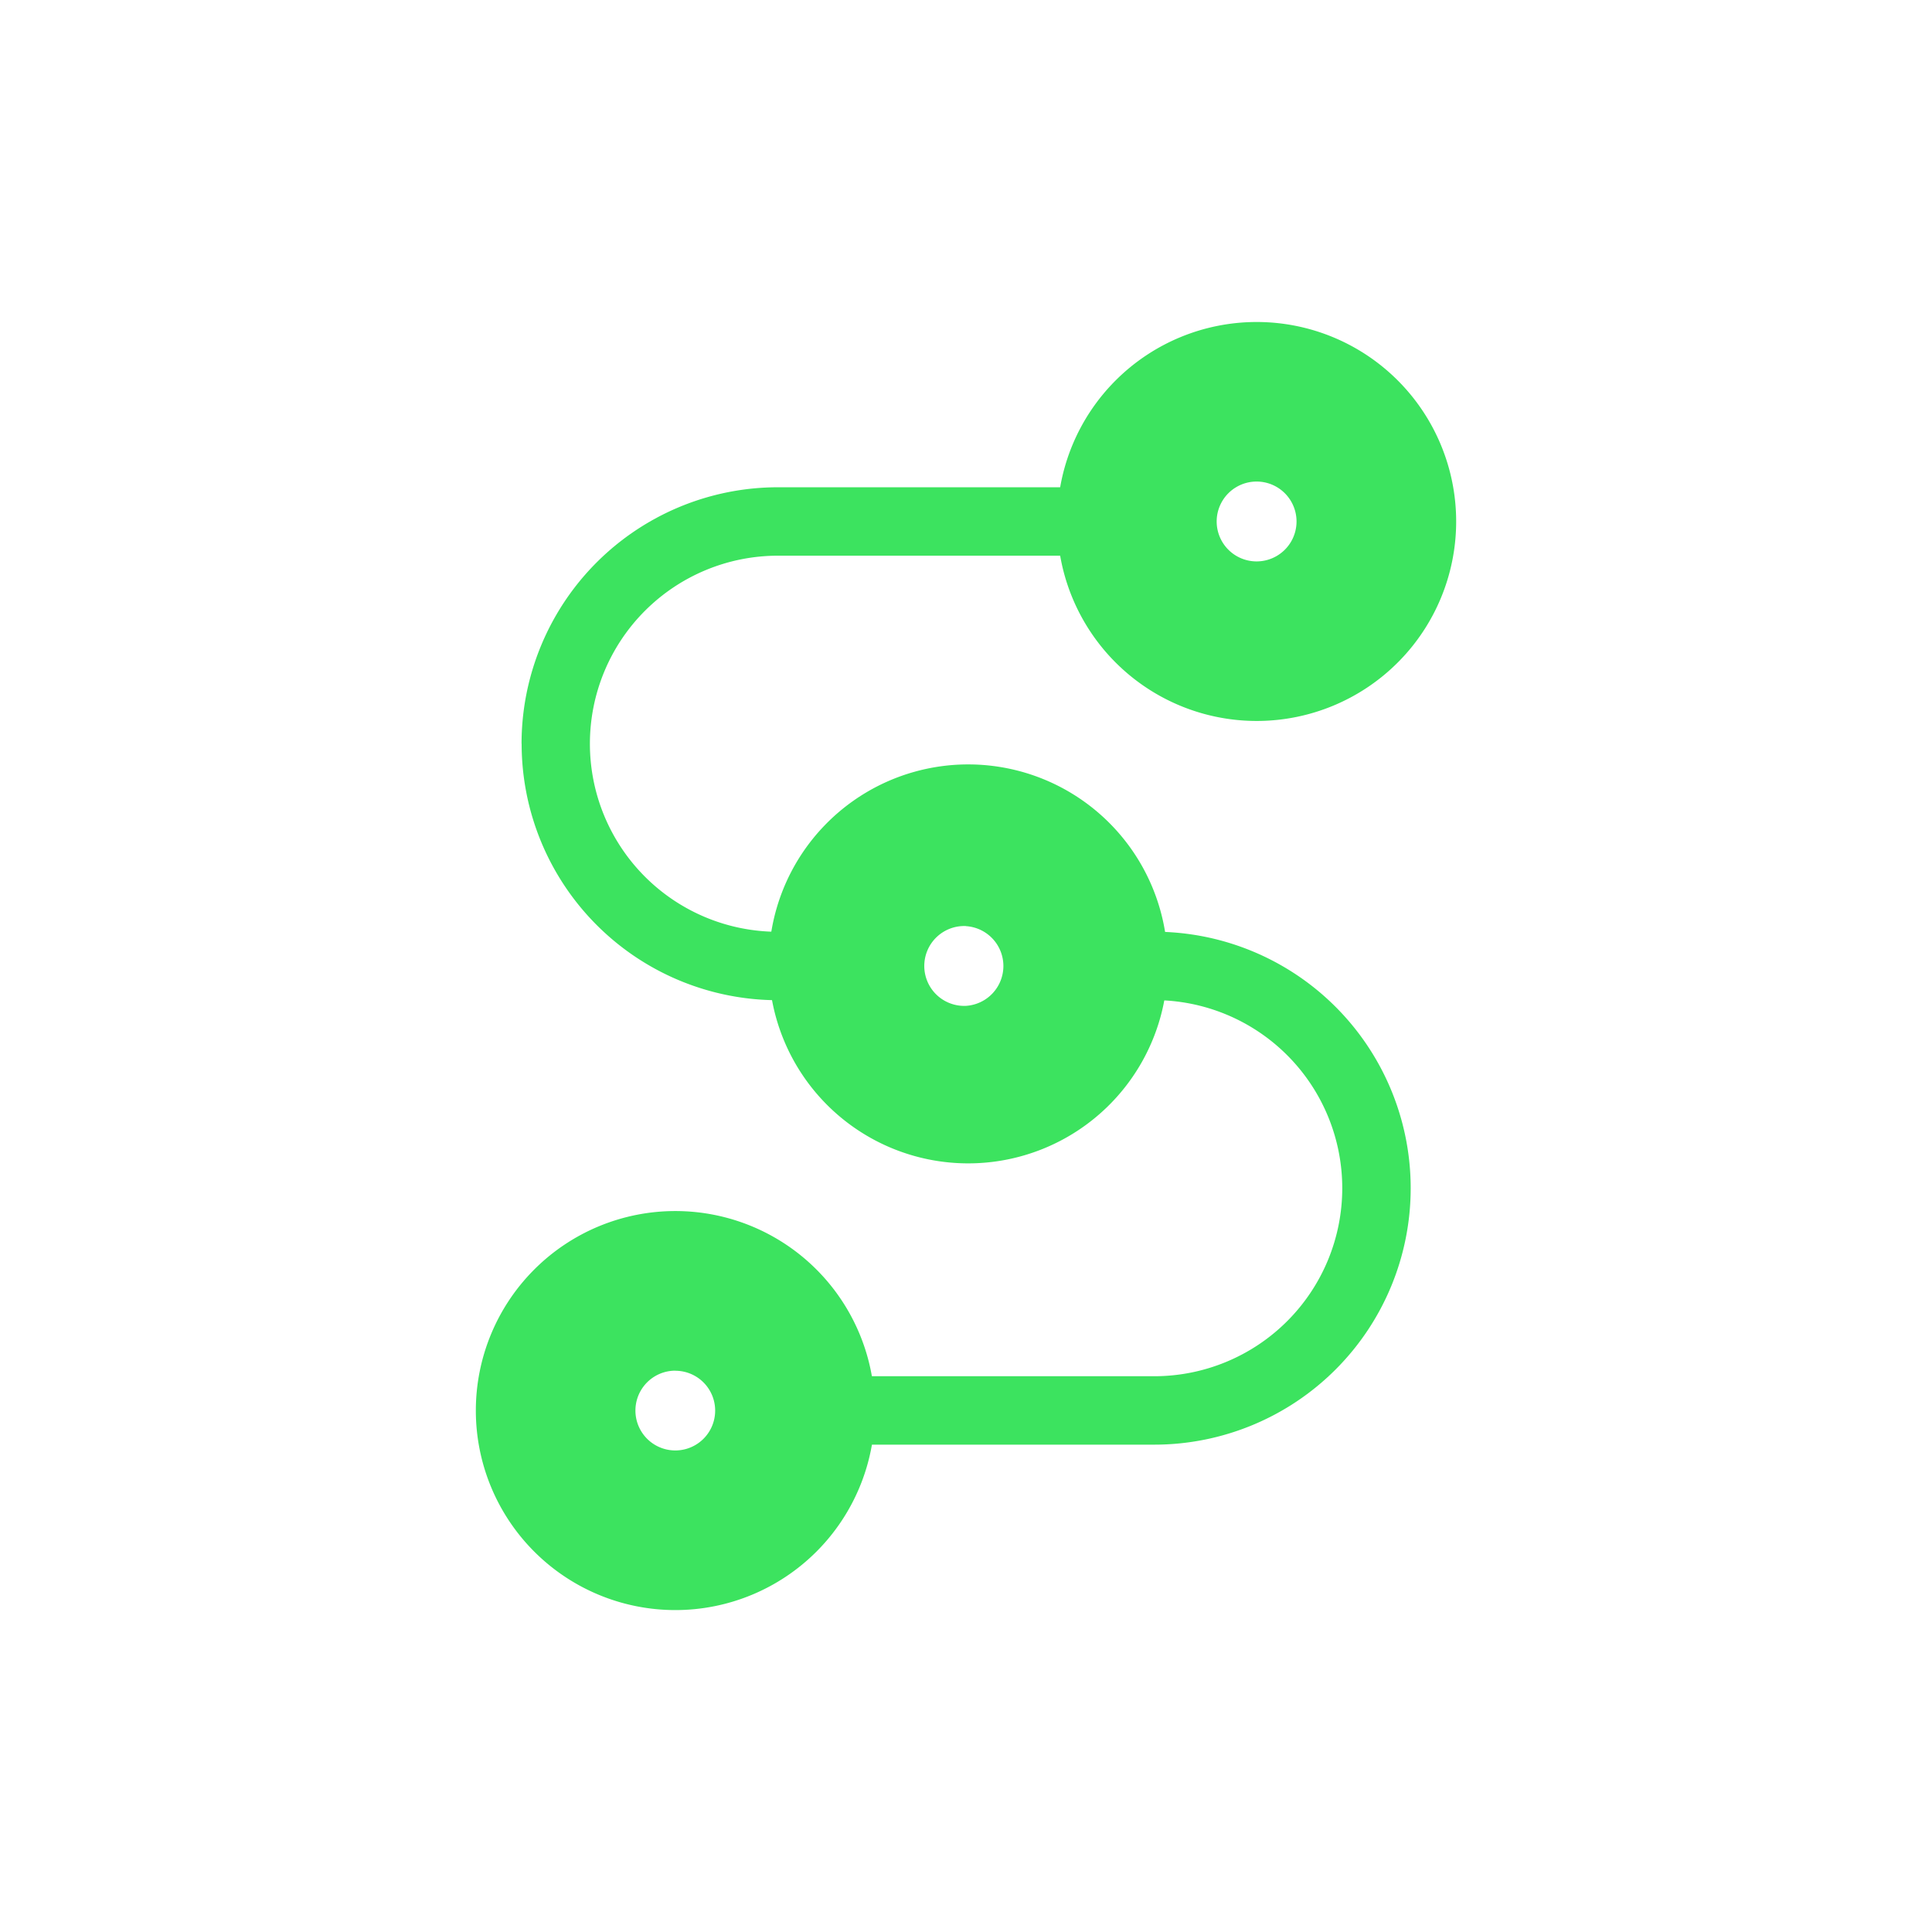 <svg xmlns="http://www.w3.org/2000/svg" width="24" height="24" fill="none" viewBox="0 0 24 24">
    <path fill="#3CE35F" fill-rule="evenodd" d="M15.61 5.982a.496.496 0 1 0 0 .992.496.496 0 0 0 0-.992m-2.477.496a2.478 2.478 0 1 1 4.956 0 2.478 2.478 0 0 1-4.956 0M12 11.504a.496.496 0 1 0 0 .991.496.496 0 0 0 0-.99m-1.752-1.256a2.478 2.478 0 1 1 3.504 3.504 2.478 2.478 0 0 1-3.504-3.504m-1.859 6.778a.495.495 0 1 0 0 .991.495.495 0 0 0 0-.99M6.637 15.77a2.478 2.478 0 1 1 3.505 3.505 2.478 2.478 0 0 1-3.505-3.505" clip-rule="evenodd"/>
    <path fill="#3CE35F" d="M6.479 9.24a3.186 3.186 0 0 1 3.185-3.187h4.46v.85h-4.46a2.336 2.336 0 0 0 0 4.672h.85v.85h-.85A3.186 3.186 0 0 1 6.48 9.239m11.044 5.521a3.186 3.186 0 0 1-3.186 3.186h-4.46v-.85h4.46a2.336 2.336 0 0 0 0-4.672h-.85v-.85h.85a3.186 3.186 0 0 1 3.186 3.186"/>
</svg>
